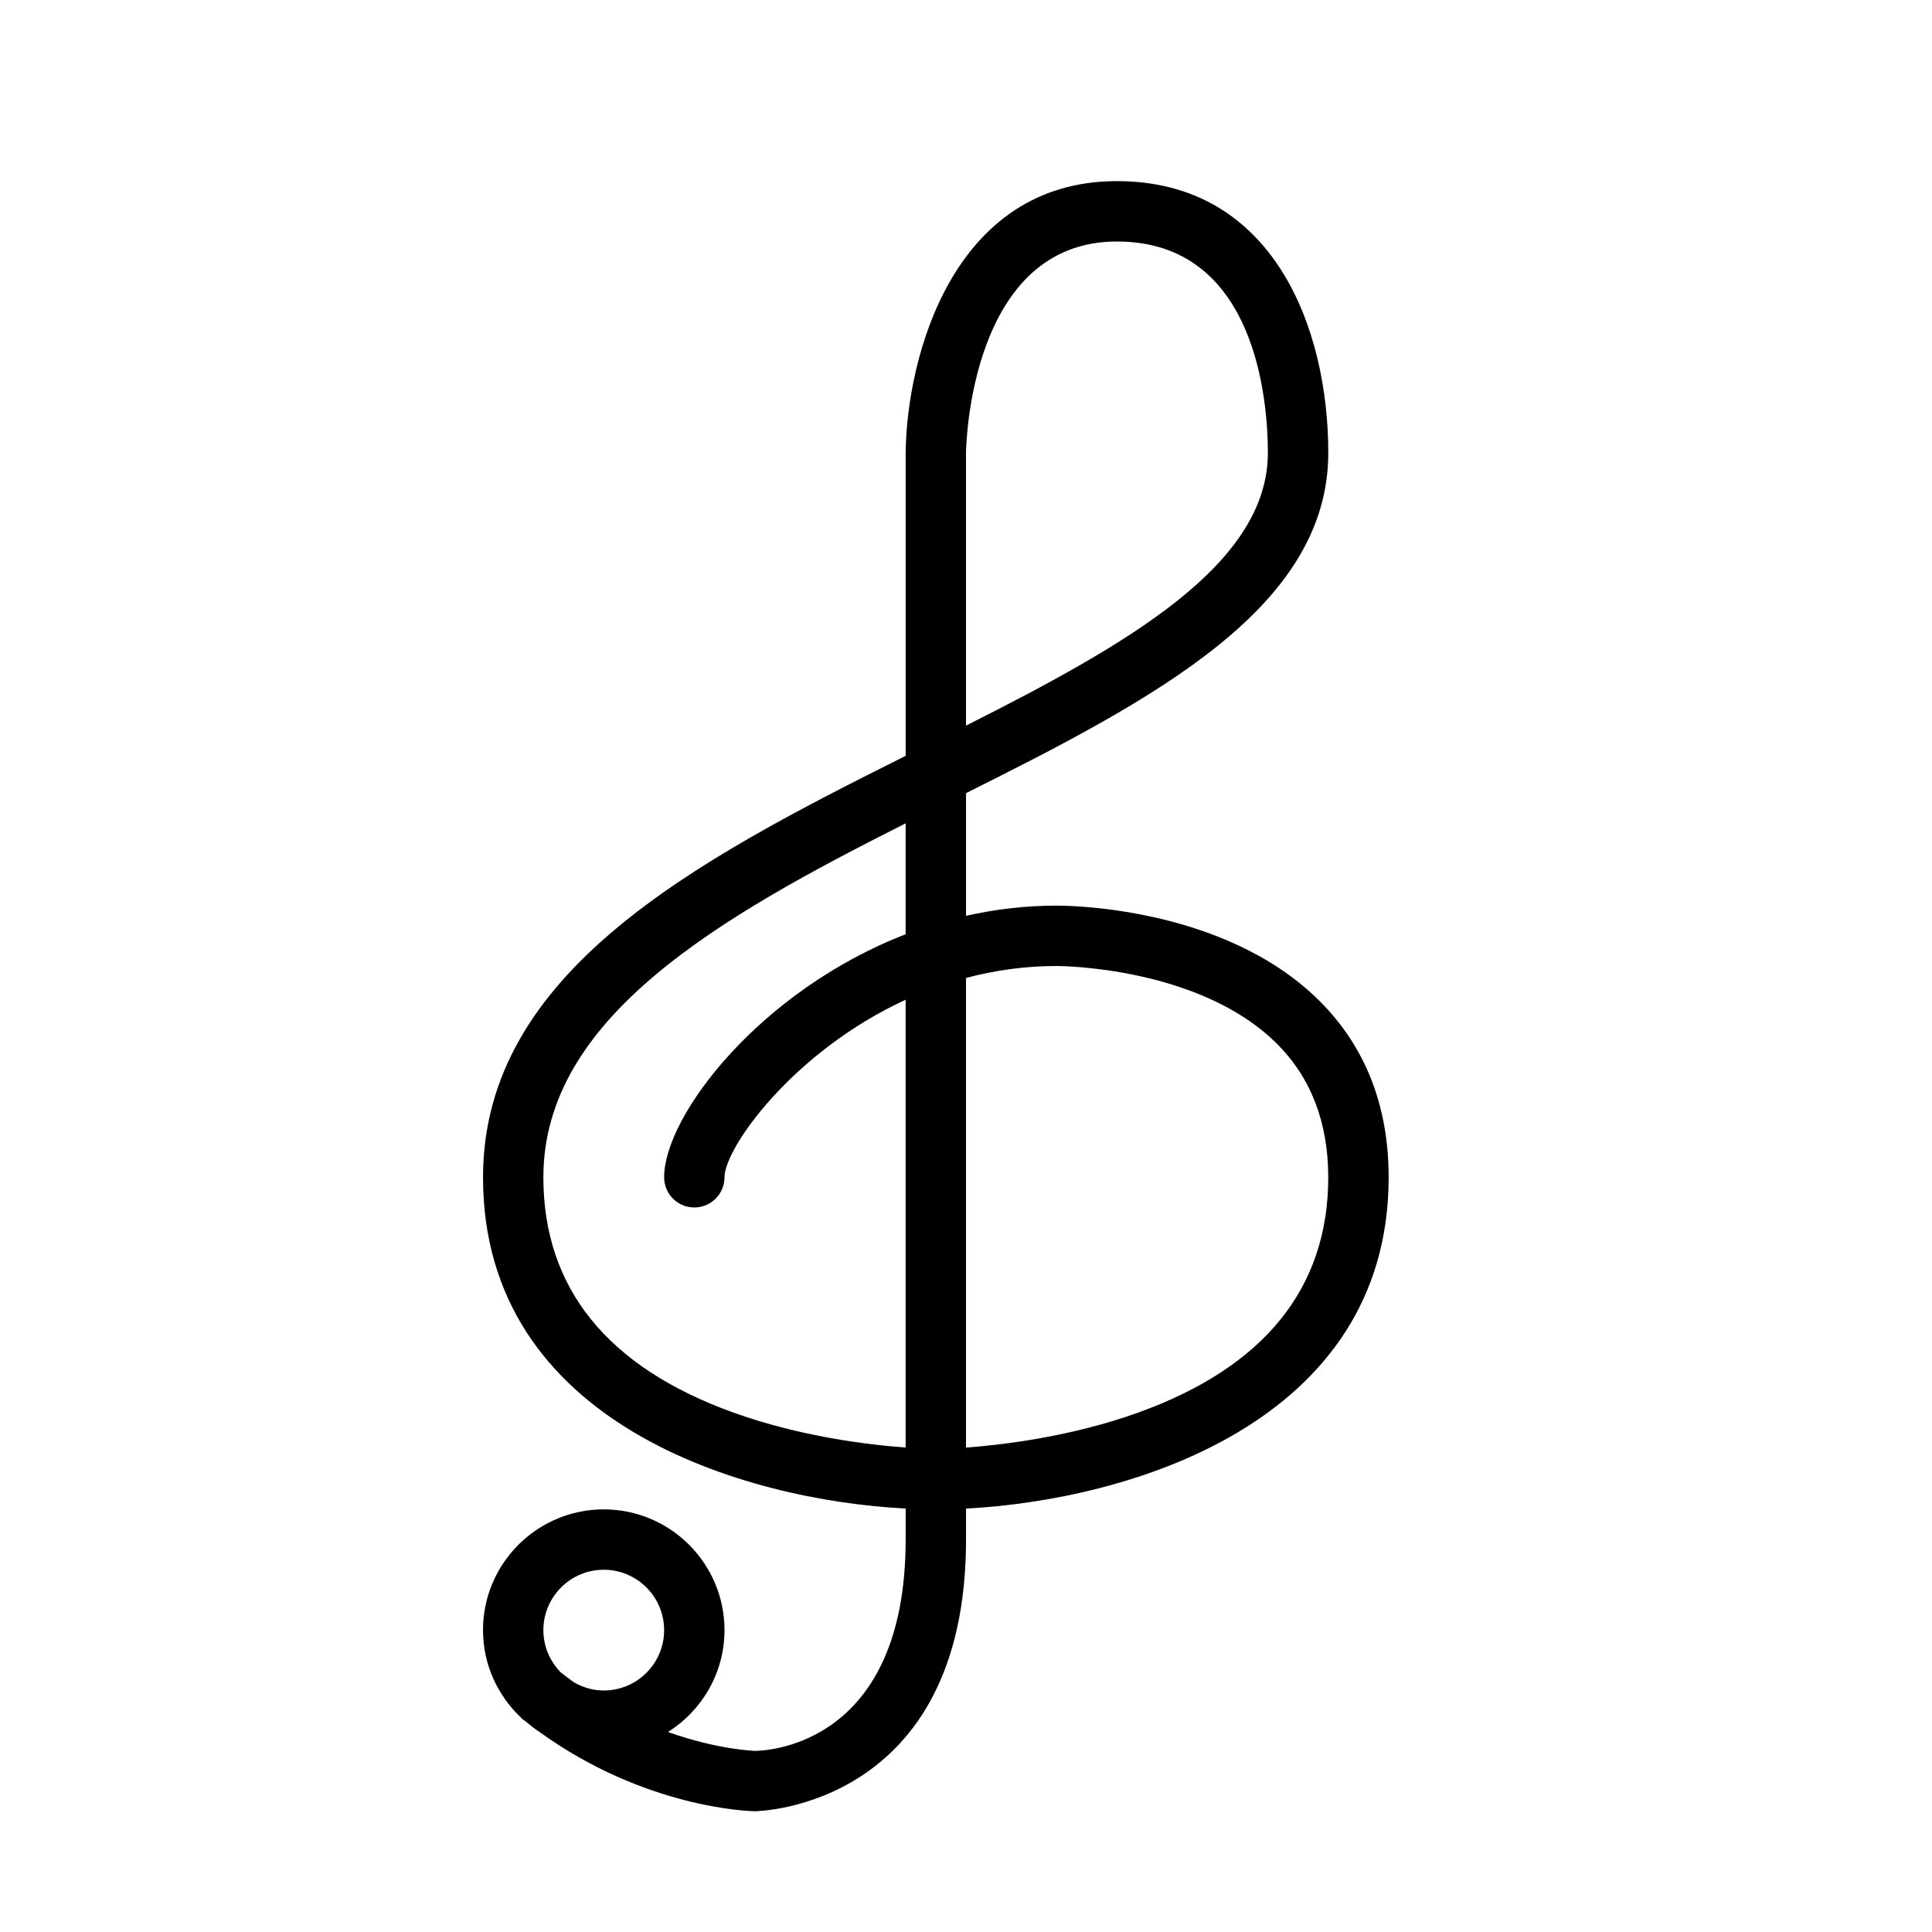 <?xml version="1.0" encoding="UTF-8" standalone="no"?>
<svg width="64px" height="64px" viewBox="0 0 64 64" version="1.1" xmlns="http://www.w3.org/2000/svg" xmlns:xlink="http://www.w3.org/1999/xlink">
    <!-- Generator: Sketch 3.7.2 (28276) - http://www.bohemiancoding.com/sketch -->
    <title>mus-note</title>
    <desc>Created with Sketch.</desc>
    <defs></defs>
    <g id="64px-Line" stroke="none" stroke-width="1" fill="none" fill-rule="evenodd">
        <g id="mus-note"></g>
        <path d="M24,54 C24,51.794 22.206,50 20,50 C17.794,50 16,51.794 16,54 C16,55.141 16.485,56.165 17.254,56.894 C17.265,56.904 17.27,56.918 17.283,56.928 C17.335,56.97 17.386,57.005 17.438,57.045 C17.578,57.163 17.719,57.276 17.873,57.374 C21.373,59.904 24.831,59.997 25.001,60 C25.071,60 32.001,59.897 32.001,51 L32.001,49.973 C37.353,49.695 46.001,47.169 46.001,39 C46.001,36.63 45.226,34.659 43.696,33.143 C40.515,29.988 35.237,30.001 35.001,30 C33.959,30 32.956,30.122 32.001,30.338 L32.001,26.274 C38.247,23.151 44.001,20.131 44.001,15 C44.001,10.848 42.168,6 37.001,6 C31.538,6 30.033,11.88 30.001,15 L30.001,25.038 C23.022,28.527 16.001,32.209 16.001,39 C16.001,47.169 24.649,49.695 30.001,49.973 L30.001,51 C30.001,57.739 25.507,57.993 25.019,58 C24.999,58 23.783,57.964 22.128,57.375 C23.248,56.666 24,55.423 24,54 L24,54 Z M32,15.012 C32.004,14.726 32.149,8 37,8 C41.64,8 42,13.358 42,15 C42,18.712 37.318,21.355 32,24.037 L32,15.012 L32,15.012 Z M32,32.396 C32.939,32.146 33.944,32 35.007,32 L35.009,32 C35.134,32 39.737,32.026 42.293,34.569 C43.426,35.695 44,37.186 44,39 C44,42.667 41.883,45.289 37.706,46.793 C35.495,47.589 33.25,47.86 32,47.953 L32,32.396 L32,32.396 Z M24.294,46.793 C20.117,45.289 18,42.667 18,39 C18,33.684 23.875,30.362 30,27.275 L30,30.949 C25.175,32.816 22,36.958 22,38.999 C22,39.551 22.447,39.999 23,39.999 C23.553,39.999 24,39.551 24,38.999 C24,38.026 26.268,34.836 30,33.118 L30,47.951 C28.749,47.86 26.504,47.589 24.294,46.793 L24.294,46.793 Z M18.574,55.398 C18.22,55.037 18,54.544 18,54 C18,52.897 18.897,52 20,52 C21.103,52 22,52.897 22,54 C22,55.103 21.103,56 20,56 C19.637,56 19.3,55.896 19.006,55.725 C18.862,55.62 18.718,55.513 18.574,55.398 L18.574,55.398 Z" id="Shape" fill="#000000"></path>
    </g>
</svg>
